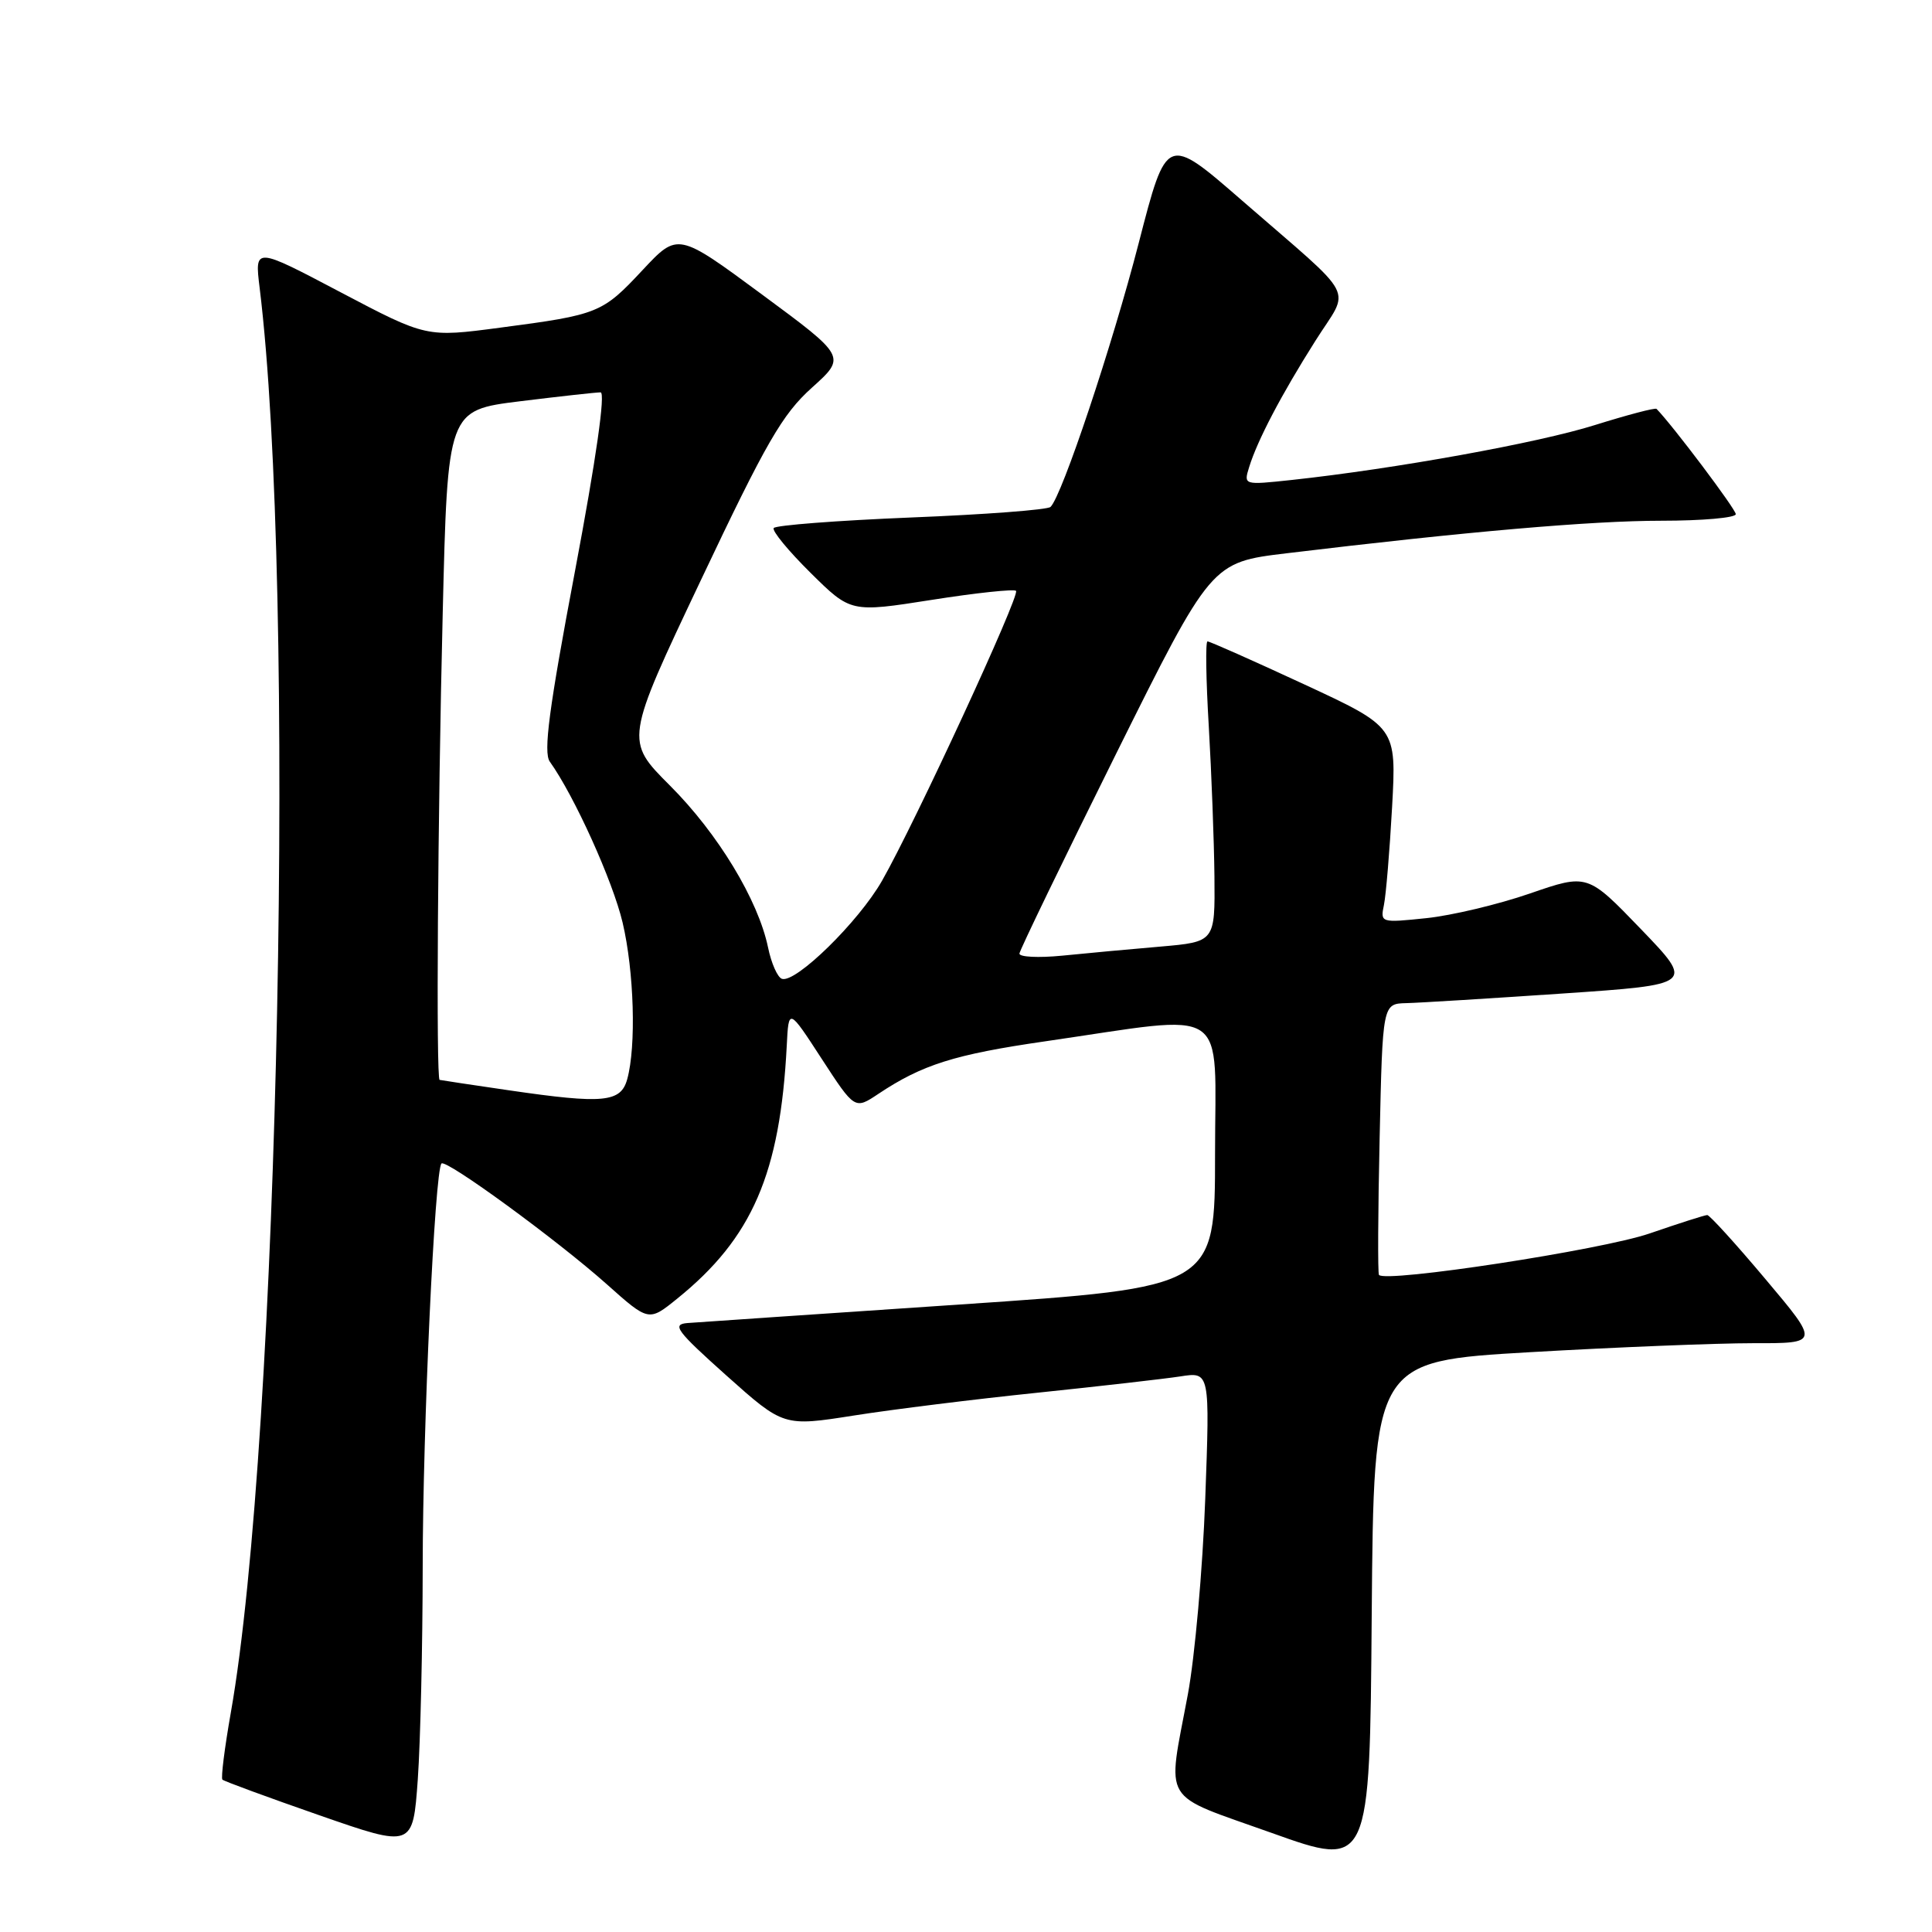 <?xml version="1.0" encoding="UTF-8" standalone="no"?>
<!DOCTYPE svg PUBLIC "-//W3C//DTD SVG 1.1//EN" "http://www.w3.org/Graphics/SVG/1.1/DTD/svg11.dtd" >
<svg xmlns="http://www.w3.org/2000/svg" xmlns:xlink="http://www.w3.org/1999/xlink" version="1.1" viewBox="0 0 256 256">
 <g >
 <path fill="currentColor"
d=" M 202.76 179.17 C 214.17 178.51 227.46 177.98 232.30 177.98 C 241.10 178.00 241.10 178.00 233.94 169.50 C 230.01 164.82 226.53 161.00 226.22 161.00 C 225.91 161.00 222.47 162.10 218.58 163.44 C 212.22 165.63 183.50 170.02 182.72 168.93 C 182.55 168.69 182.59 160.51 182.81 150.75 C 183.20 133.00 183.20 133.00 186.35 132.92 C 188.08 132.88 197.38 132.30 207.00 131.65 C 224.50 130.46 224.50 130.46 217.43 123.11 C 210.35 115.76 210.35 115.76 202.73 118.39 C 198.54 119.84 192.36 121.31 189.00 121.66 C 182.95 122.29 182.89 122.27 183.38 119.90 C 183.65 118.58 184.14 112.74 184.46 106.93 C 185.04 96.35 185.04 96.35 172.77 90.66 C 166.02 87.53 160.28 84.98 160.00 84.99 C 159.72 84.99 159.80 90.06 160.17 96.25 C 160.53 102.44 160.87 111.39 160.92 116.15 C 161.00 124.80 161.00 124.80 153.75 125.43 C 149.76 125.77 143.91 126.31 140.75 126.63 C 137.59 126.94 135.04 126.81 135.08 126.35 C 135.13 125.88 140.86 114.03 147.83 100.00 C 160.50 74.51 160.50 74.51 170.50 73.31 C 194.30 70.44 210.95 69.00 220.14 69.00 C 225.56 69.00 230.00 68.61 230.00 68.13 C 230.00 67.47 221.66 56.39 219.50 54.18 C 219.33 54.00 215.66 54.97 211.34 56.32 C 203.87 58.68 184.85 62.12 171.14 63.60 C 164.78 64.28 164.78 64.28 165.52 61.89 C 166.61 58.35 169.78 52.30 174.29 45.17 C 178.93 37.80 180.14 40.11 164.54 26.54 C 154.58 17.88 154.58 17.88 150.89 32.19 C 147.39 45.75 140.73 65.70 139.20 67.17 C 138.82 67.55 130.50 68.18 120.72 68.57 C 110.94 68.97 102.75 69.60 102.52 69.97 C 102.28 70.35 104.49 73.02 107.41 75.91 C 112.73 81.17 112.73 81.17 123.44 79.49 C 129.32 78.56 134.36 78.03 134.63 78.29 C 135.19 78.86 121.24 109.05 116.87 116.71 C 113.78 122.13 105.43 130.31 103.61 129.70 C 103.03 129.51 102.20 127.64 101.77 125.54 C 100.46 119.25 95.13 110.45 88.78 104.10 C 82.80 98.12 82.80 98.12 92.90 76.81 C 101.53 58.59 103.66 54.90 107.57 51.38 C 112.14 47.27 112.14 47.27 100.98 39.03 C 89.82 30.79 89.82 30.79 85.16 35.77 C 79.81 41.50 79.33 41.70 66.25 43.42 C 56.50 44.71 56.50 44.71 45.12 38.72 C 33.74 32.72 33.74 32.72 34.40 38.11 C 39.27 77.70 36.99 190.73 30.58 226.96 C 29.76 231.61 29.26 235.59 29.47 235.81 C 29.68 236.02 35.45 238.14 42.28 240.52 C 54.71 244.85 54.71 244.85 55.36 235.77 C 55.71 230.78 56.00 218.10 56.01 207.60 C 56.02 189.29 57.61 155.05 58.50 154.17 C 59.11 153.56 73.81 164.30 80.38 170.15 C 85.96 175.13 85.96 175.13 89.73 172.08 C 99.68 164.05 103.38 155.50 104.25 138.53 C 104.50 133.56 104.50 133.56 108.88 140.30 C 113.26 147.03 113.26 147.03 116.38 144.95 C 122.20 141.07 126.47 139.72 138.50 137.98 C 163.33 134.38 161.00 132.83 161.00 152.93 C 161.00 170.57 161.00 170.57 127.25 172.85 C 108.69 174.10 92.42 175.21 91.09 175.31 C 88.99 175.48 89.63 176.34 96.26 182.27 C 103.83 189.03 103.83 189.03 113.17 187.56 C 118.30 186.75 129.25 185.39 137.50 184.54 C 145.75 183.68 154.26 182.71 156.41 182.38 C 160.32 181.77 160.32 181.77 159.70 198.64 C 159.36 207.91 158.32 219.55 157.40 224.50 C 154.65 239.26 153.61 237.55 168.50 242.87 C 181.50 247.52 181.50 247.52 181.76 213.95 C 182.03 180.37 182.03 180.37 202.76 179.17 Z  M 67.50 144.48 C 62.55 143.76 58.39 143.13 58.25 143.09 C 57.77 142.92 58.00 108.21 58.66 81.34 C 59.31 54.36 59.31 54.36 68.91 53.17 C 74.18 52.52 78.98 51.99 79.58 51.99 C 80.25 52.00 78.99 60.84 76.19 75.67 C 72.74 93.91 71.98 99.70 72.85 100.92 C 76.09 105.44 81.20 116.74 82.50 122.25 C 84.02 128.71 84.32 138.63 83.11 143.00 C 82.26 146.08 79.98 146.30 67.50 144.48 Z "/>
</g>
</svg>